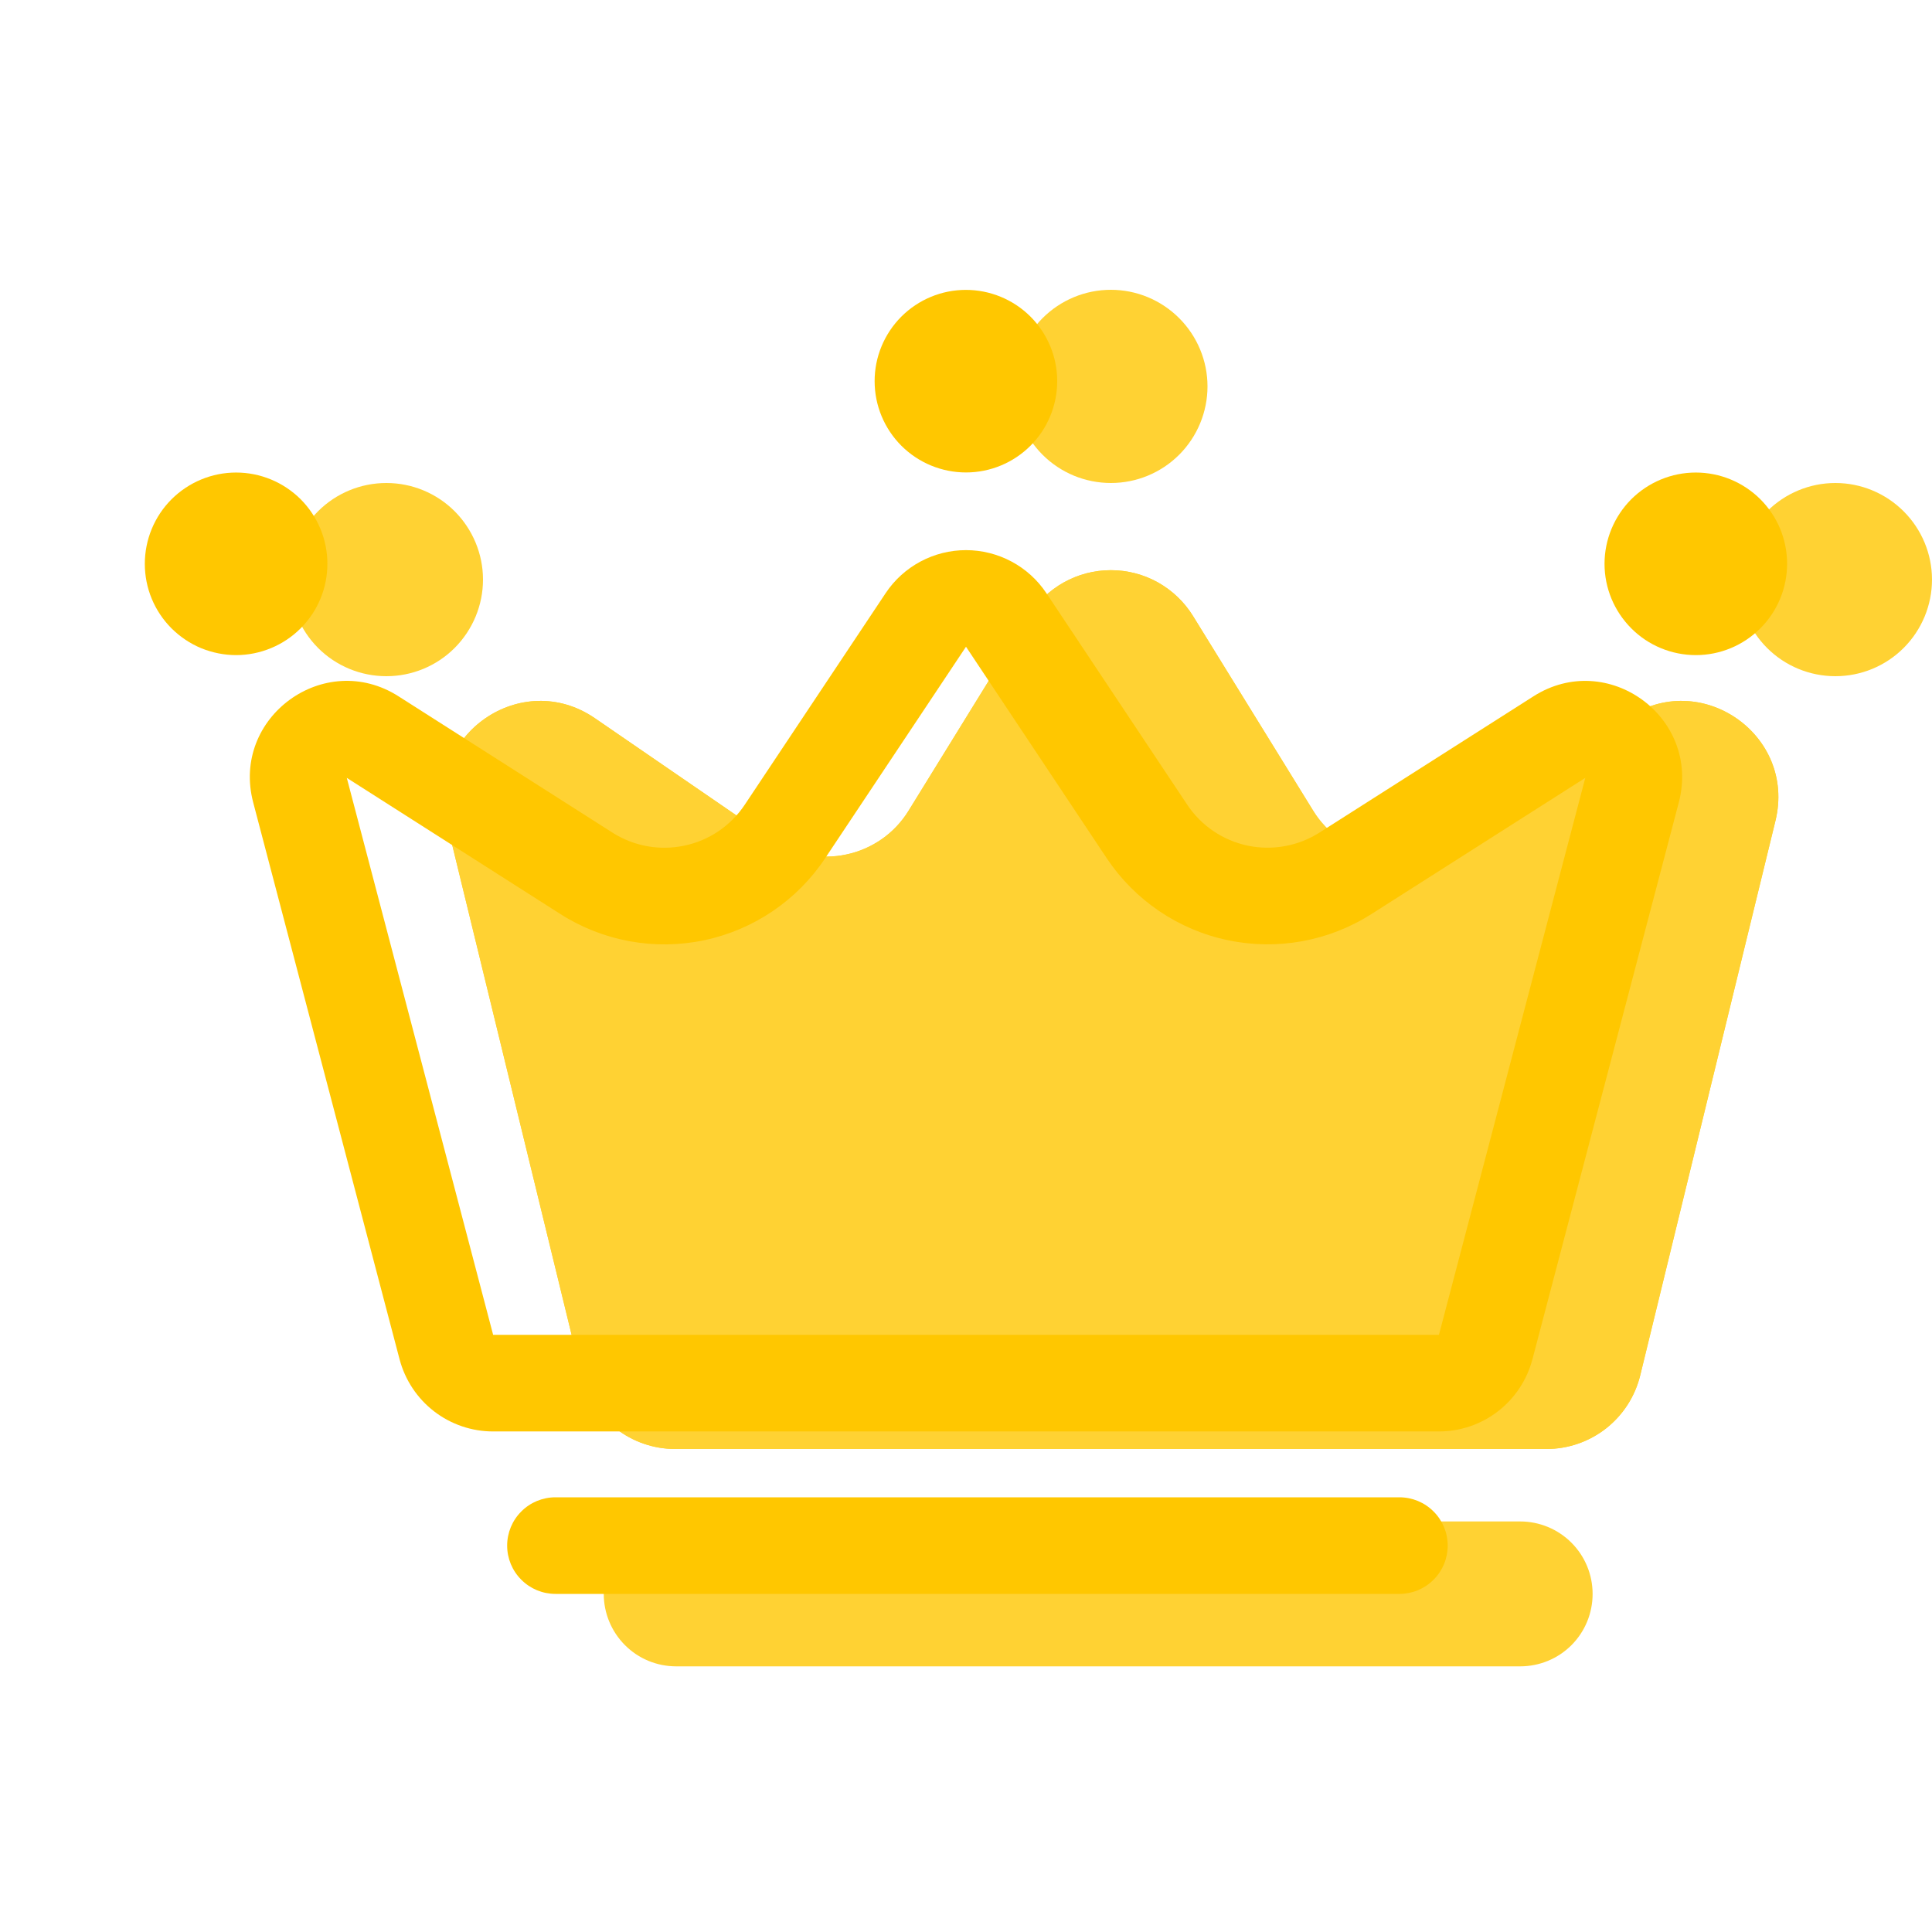 <svg width="24" height="24" viewBox="0 0 24 24" fill="none" xmlns="http://www.w3.org/2000/svg">
<g opacity="0.8">
<path d="M5.544 10.196C5.284 9.125 6.481 8.298 7.39 8.922L9.586 10.43C9.72 10.522 9.871 10.586 10.03 10.617C10.189 10.649 10.354 10.649 10.512 10.615C10.671 10.582 10.822 10.516 10.955 10.423C11.088 10.33 11.201 10.21 11.286 10.072L12.779 7.653C12.886 7.479 13.037 7.335 13.215 7.235C13.394 7.135 13.595 7.083 13.8 7.083C14.005 7.083 14.206 7.135 14.385 7.235C14.563 7.335 14.714 7.479 14.821 7.653L16.314 10.072C16.399 10.21 16.512 10.33 16.645 10.423C16.778 10.516 16.929 10.582 17.088 10.615C17.247 10.649 17.411 10.649 17.57 10.617C17.729 10.586 17.881 10.522 18.014 10.43L20.21 8.922C21.119 8.298 22.316 9.125 22.056 10.194L20.376 17.085C20.312 17.346 20.163 17.578 19.952 17.744C19.74 17.91 19.48 18 19.211 18H8.388C8.119 18 7.859 17.91 7.647 17.744C7.436 17.578 7.287 17.346 7.223 17.085L5.544 10.196Z" fill="#FFC700"/>
<path fill-rule="evenodd" clip-rule="evenodd" d="M18.99 12.639C18.184 13.056 17.25 13.153 16.375 12.911C15.501 12.669 14.75 12.105 14.273 11.333L13.8 10.568L13.327 11.333C12.85 12.105 12.1 12.668 11.225 12.911C10.351 13.152 9.417 13.056 8.611 12.639L9.331 15.6H18.268L18.99 12.639ZM7.39 8.922C6.481 8.298 5.284 9.125 5.544 10.194L7.224 17.085C7.288 17.346 7.437 17.578 7.648 17.744C7.859 17.91 8.12 18 8.388 18H19.21C19.478 18 19.739 17.91 19.951 17.744C20.162 17.578 20.311 17.346 20.375 17.085L22.055 10.196C22.315 9.125 21.118 8.298 20.209 8.922L18.013 10.43C17.879 10.522 17.728 10.586 17.569 10.617C17.41 10.649 17.245 10.649 17.086 10.615C16.927 10.582 16.777 10.516 16.644 10.423C16.511 10.33 16.398 10.21 16.313 10.072L14.82 7.653C14.713 7.479 14.562 7.335 14.384 7.235C14.205 7.135 14.004 7.083 13.799 7.083C13.594 7.083 13.393 7.135 13.214 7.235C13.035 7.335 12.885 7.479 12.778 7.653L11.286 10.072C11.201 10.21 11.088 10.33 10.955 10.423C10.822 10.516 10.671 10.582 10.512 10.615C10.354 10.649 10.189 10.649 10.03 10.617C9.871 10.586 9.72 10.522 9.586 10.43L7.39 8.922Z" fill="#FFC700"/>
<path d="M15 4.8C15 5.118 14.873 5.424 14.648 5.649C14.423 5.874 14.118 6 13.8 6C13.481 6 13.176 5.874 12.951 5.649C12.726 5.424 12.6 5.118 12.6 4.8C12.6 4.482 12.726 4.177 12.951 3.952C13.176 3.727 13.481 3.6 13.8 3.6C14.118 3.6 14.423 3.727 14.648 3.952C14.873 4.177 15 4.482 15 4.8ZM24 7.2C24 7.518 23.873 7.824 23.648 8.049C23.423 8.274 23.118 8.4 22.8 8.4C22.481 8.4 22.176 8.274 21.951 8.049C21.726 7.824 21.6 7.518 21.6 7.2C21.6 6.882 21.726 6.577 21.951 6.352C22.176 6.127 22.481 6 22.8 6C23.118 6 23.423 6.127 23.648 6.352C23.873 6.577 24 6.882 24 7.2Z" fill="#FFC700"/>
<path fill-rule="evenodd" clip-rule="evenodd" d="M7.5 19.8C7.5 19.562 7.595 19.333 7.764 19.164C7.932 18.995 8.161 18.9 8.4 18.9H18.884C19.123 18.9 19.352 18.995 19.521 19.164C19.69 19.333 19.784 19.562 19.784 19.8C19.784 20.039 19.69 20.268 19.521 20.437C19.352 20.606 19.123 20.7 18.884 20.7H8.4C8.161 20.7 7.932 20.606 7.764 20.437C7.595 20.268 7.5 20.039 7.5 19.8Z" fill="#FFC700"/>
<path d="M6 7.2C6 7.518 5.873 7.823 5.648 8.049C5.423 8.274 5.118 8.4 4.8 8.4C4.481 8.4 4.176 8.274 3.951 8.049C3.726 7.823 3.6 7.518 3.6 7.2C3.6 6.882 3.726 6.577 3.951 6.351C4.176 6.126 4.481 6 4.8 6C5.118 6 5.423 6.126 5.648 6.351C5.873 6.577 6 6.882 6 7.2Z" fill="#FFC700"/>
</g>
<path fill-rule="evenodd" clip-rule="evenodd" d="M17.875 16.582L19.693 9.663L17.036 11.355C16.507 11.692 15.866 11.809 15.251 11.679C14.636 11.55 14.097 11.184 13.748 10.661L12 8.034L10.25 10.662C9.902 11.185 9.363 11.55 8.748 11.68C8.133 11.809 7.492 11.693 6.962 11.355L4.308 9.663L6.126 16.582H17.876H17.875ZM4.951 8.65C4.031 8.063 2.868 8.911 3.145 9.967L4.964 16.887C5.032 17.143 5.182 17.37 5.392 17.532C5.602 17.694 5.86 17.782 6.125 17.782H17.875C18.14 17.782 18.398 17.694 18.608 17.532C18.818 17.37 18.968 17.143 19.036 16.887L20.855 9.967C21.131 8.911 19.969 8.064 19.049 8.65L16.392 10.342C16.127 10.511 15.807 10.569 15.499 10.505C15.192 10.44 14.922 10.258 14.748 9.996L12.998 7.368C12.889 7.204 12.74 7.069 12.566 6.976C12.392 6.883 12.197 6.834 12 6.834C11.802 6.834 11.608 6.883 11.434 6.976C11.26 7.069 11.111 7.204 11.002 7.368L9.252 9.996C9.078 10.258 8.808 10.441 8.501 10.505C8.193 10.57 7.873 10.512 7.608 10.343L4.951 8.65Z" fill="#FFC700"/>
<path d="M13.133 4.734C13.133 5.035 13.014 5.323 12.802 5.536C12.589 5.749 12.301 5.869 12 5.869C11.699 5.869 11.411 5.75 11.198 5.538C10.985 5.325 10.865 5.037 10.865 4.736C10.864 4.436 10.984 4.147 11.196 3.934C11.409 3.721 11.697 3.601 11.998 3.601C12.298 3.601 12.587 3.72 12.8 3.932C13.013 4.145 13.133 4.433 13.133 4.734ZM22.2 7.003C22.2 7.304 22.081 7.592 21.868 7.805C21.656 8.018 21.367 8.138 21.067 8.138C20.766 8.138 20.477 8.019 20.265 7.806C20.052 7.593 19.932 7.305 19.932 7.004C19.932 6.704 20.052 6.415 20.264 6.202C20.477 5.99 20.765 5.87 21.066 5.87C21.367 5.87 21.655 5.99 21.868 6.202C22.081 6.415 22.2 6.702 22.2 7.003ZM4.067 7.003C4.067 7.152 4.038 7.299 3.981 7.437C3.924 7.575 3.84 7.7 3.735 7.805C3.63 7.91 3.505 7.994 3.367 8.051C3.23 8.108 3.082 8.138 2.933 8.138C2.785 8.138 2.637 8.108 2.499 8.052C2.362 7.995 2.237 7.911 2.131 7.806C2.026 7.701 1.942 7.576 1.885 7.438C1.828 7.301 1.799 7.153 1.799 7.004C1.799 6.704 1.918 6.415 2.131 6.202C2.344 5.99 2.632 5.87 2.933 5.87C3.234 5.87 3.522 5.99 3.735 6.202C3.947 6.415 4.067 6.702 4.067 7.003Z" fill="#FFC700"/>
<path fill-rule="evenodd" clip-rule="evenodd" d="M6.3 19.2C6.3 19.041 6.363 18.888 6.476 18.776C6.588 18.663 6.741 18.6 6.9 18.6H17.384C17.543 18.6 17.696 18.663 17.808 18.776C17.921 18.888 17.984 19.041 17.984 19.2C17.984 19.359 17.921 19.512 17.808 19.624C17.696 19.737 17.543 19.8 17.384 19.8H6.9C6.741 19.8 6.588 19.737 6.476 19.624C6.363 19.512 6.3 19.359 6.3 19.2Z" fill="#FFC700"/>
</svg>
